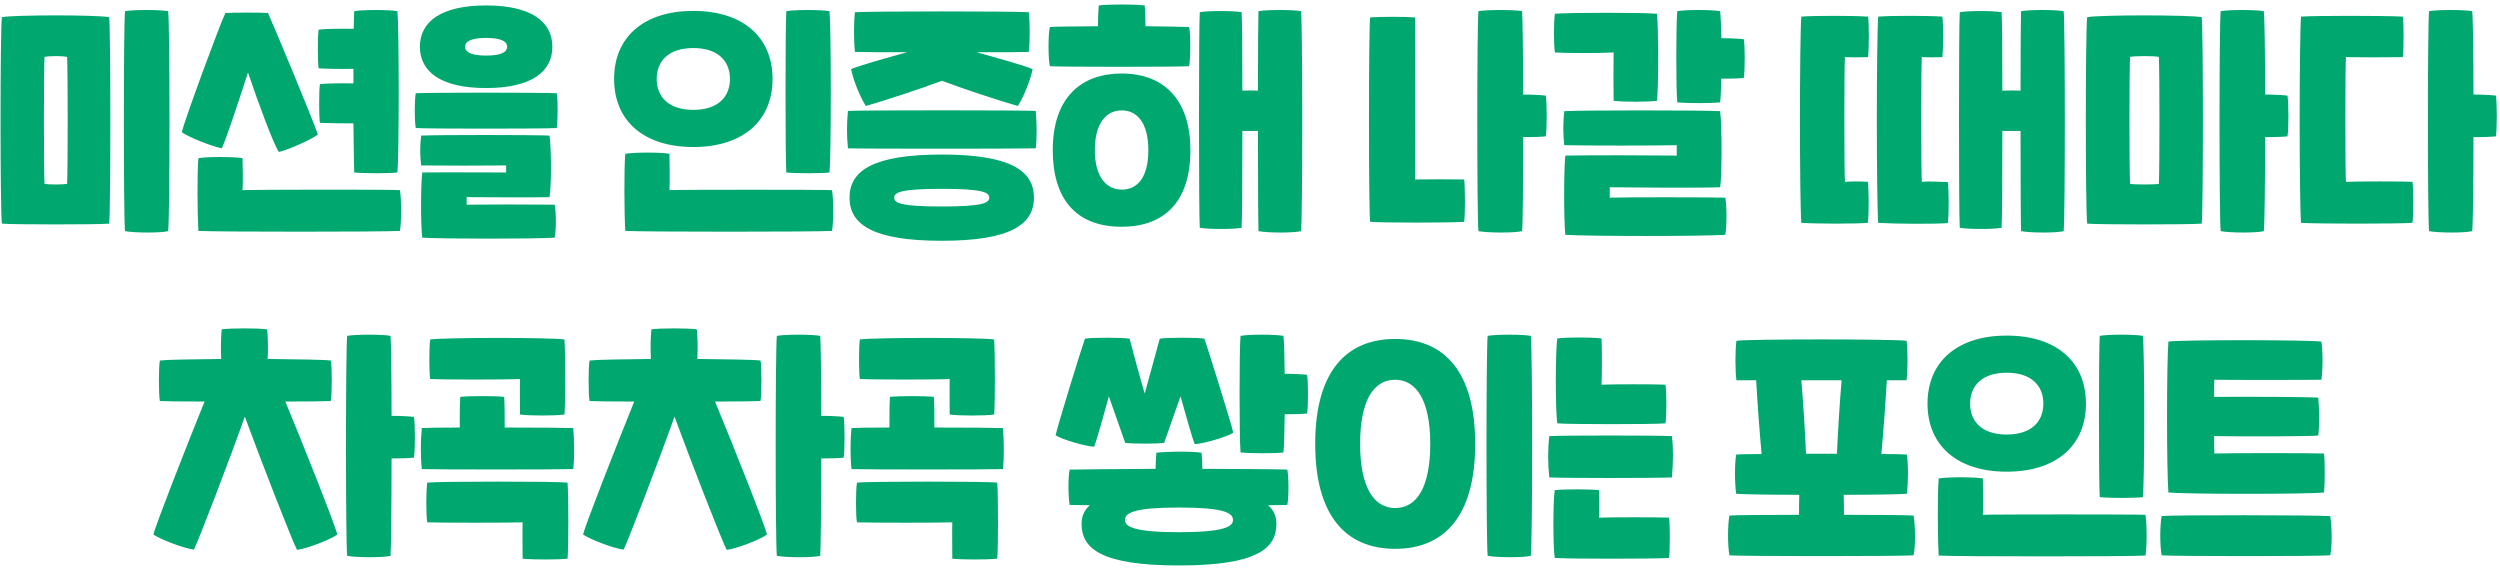 <svg width="385" height="88" viewBox="0 0 385 88" fill="none" xmlns="http://www.w3.org/2000/svg">
<path d="M19.253 35.6C19.013 33.64 19.013 3.72 19.253 1.72C20.613 1.48 24.533 1.48 25.893 1.72C26.173 3.72 26.173 33.64 25.893 35.6C24.733 35.88 20.813 35.88 19.253 35.6ZM0.293 34.44C0.013 32.36 0.013 4.72 0.293 2.64C2.413 2.28 14.693 2.28 16.813 2.64C17.053 4.68 17.053 32.28 16.813 34.44C14.853 34.6 2.213 34.6 0.293 34.44ZM6.853 28.32C7.653 28.44 9.573 28.44 10.333 28.32C10.453 25.6 10.453 11.44 10.333 8.76C9.573 8.6 7.653 8.6 6.853 8.76C6.733 11.44 6.733 25.6 6.853 28.32ZM54.43 10.6C52.43 10.64 50.03 10.6 49.07 10.52C48.91 9.68 48.91 5.44 49.07 4.56C50.03 4.44 52.47 4.4 54.47 4.44C54.51 3.04 54.51 2.08 54.55 1.72C55.91 1.48 59.83 1.48 61.19 1.72C61.47 3.72 61.47 24.56 61.19 26.56C60.03 26.72 56.11 26.72 54.55 26.56C54.51 25.88 54.47 22.76 54.43 19C52.51 19 50.23 18.96 49.27 18.92C49.11 18.08 49.11 13.84 49.27 12.96C50.23 12.84 52.51 12.8 54.43 12.84V10.6ZM38.19 11.16C36.63 16 34.71 21.76 34.15 22.84C32.83 22.6 29.07 21.16 27.99 20.36C28.43 18.48 33.79 3.92 34.71 2C35.99 1.92 40.03 1.92 41.27 2C42.15 3.92 48.35 18.8 48.95 20.72C47.91 21.52 44.27 23.12 42.95 23.4C42.19 22.36 39.79 15.92 38.19 11.16ZM61.59 29.28C61.83 30.64 61.83 34.24 61.59 35.56C58.87 35.72 33.43 35.72 30.55 35.56C30.39 32.84 30.35 26.76 30.55 24.36C31.91 24.12 35.95 24.12 37.35 24.36C37.39 25.68 37.43 28.2 37.35 29.28C39.19 29.2 59.83 29.16 61.59 29.28ZM74.863 13.56C67.943 13.56 64.663 11.08 64.663 7.2C64.663 3.32 67.943 0.84 74.863 0.84C81.783 0.84 85.063 3.32 85.063 7.2C85.063 11.08 81.783 13.56 74.863 13.56ZM74.863 8.56C77.383 8.56 78.103 7.92 78.103 7.2C78.103 6.48 77.383 5.84 74.863 5.84C72.343 5.84 71.623 6.48 71.623 7.2C71.623 7.92 72.343 8.56 74.863 8.56ZM64.023 19.72C63.823 18.44 63.823 15.64 64.023 14.36C65.983 14.24 83.383 14.24 85.743 14.36C85.943 15.56 85.903 18.4 85.743 19.72C83.383 19.84 65.983 19.84 64.023 19.72ZM65.023 36.6C64.783 34.44 64.783 28.8 65.023 26.56C68.983 26.52 74.383 26.56 77.943 26.56V25.48C74.263 25.52 68.863 25.52 64.863 25.48C64.663 23.88 64.663 22.48 64.863 20.88C67.303 20.76 82.183 20.76 84.623 20.88C84.943 23 84.903 29 84.623 30.36C81.103 30.44 74.903 30.36 71.863 30.36V31.52C74.703 31.48 81.503 31.48 85.423 31.52C85.663 32.76 85.663 35.32 85.423 36.6C81.983 36.8 68.463 36.8 65.023 36.6ZM121.092 26.56C120.932 24.6 120.932 3.72 121.092 1.72C122.452 1.48 126.372 1.48 127.732 1.72C128.012 3.72 128.012 24.56 127.732 26.56C126.572 26.72 122.652 26.72 121.092 26.56ZM106.772 22.64C99.172 22.64 94.572 18.64 94.572 12.16C94.572 5.68 99.172 1.68 106.772 1.68C114.372 1.68 118.972 5.68 118.972 12.16C118.972 18.64 114.372 22.64 106.772 22.64ZM106.772 16.92C110.532 16.92 112.412 14.96 112.412 12.16C112.412 9.36 110.532 7.4 106.772 7.4C103.012 7.4 101.132 9.36 101.132 12.16C101.132 14.96 103.012 16.92 106.772 16.92ZM96.292 35.56C96.132 32.84 96.092 26.08 96.292 23.68C97.772 23.44 101.692 23.44 103.092 23.68C103.132 25 103.172 28.2 103.092 29.28C104.932 29.2 126.372 29.2 128.132 29.28C128.372 30.64 128.372 34.24 128.132 35.56C125.412 35.72 99.172 35.72 96.292 35.56ZM133.346 16.32C132.506 15.04 131.426 12.44 131.066 10.64C132.546 10.04 136.386 8.96 139.706 8.04C135.826 8.04 132.626 8.04 131.666 8C131.466 6.32 131.466 3.36 131.666 1.88C134.426 1.72 155.906 1.72 158.426 1.88C158.626 3.48 158.626 6.44 158.426 8C157.546 8.04 154.306 8.04 150.386 8.04C153.706 8.96 157.546 10.04 159.026 10.64C158.666 12.44 157.586 15.04 156.746 16.32C153.826 15.48 148.546 13.76 145.066 12.44C141.546 13.76 136.266 15.48 133.346 16.32ZM159.506 17.08C159.666 19.04 159.706 21.08 159.506 22.84C157.026 22.92 132.626 22.92 130.586 22.84C130.386 21 130.386 19 130.586 17.08C132.626 16.96 157.026 16.96 159.506 17.08ZM145.026 23.8C155.506 23.8 159.226 26.24 159.226 30.44C159.226 34.64 155.506 37.08 145.026 37.08C134.546 37.08 130.826 34.64 130.826 30.44C130.826 26.24 134.546 23.8 145.026 23.8ZM145.026 31.8C151.226 31.8 152.346 31.28 152.346 30.44C152.346 29.6 151.226 29.08 145.026 29.08C138.826 29.08 137.706 29.6 137.706 30.44C137.706 31.28 138.826 31.8 145.026 31.8ZM183.124 10.2C180.524 10.32 164.044 10.32 161.684 10.2C161.404 9.24 161.404 5.08 161.684 4.16C162.604 4.08 165.604 4.08 169.084 4.04C169.084 3 169.124 1.88 169.204 0.84C170.644 0.64 174.844 0.64 176.284 0.84C176.364 1.88 176.404 3 176.404 4.04C179.524 4.08 182.204 4.12 183.124 4.16C183.364 4.96 183.364 9.12 183.124 10.2ZM200.364 1.72C200.604 3.72 200.604 33.64 200.364 35.6C199.164 35.88 195.364 35.88 193.804 35.6C193.764 34.68 193.724 27.6 193.724 20.16H191.324C191.324 27.36 191.284 34.16 191.204 35.08C190.004 35.32 186.284 35.32 184.764 35.08C184.604 33.08 184.604 3.88 184.764 1.88C186.124 1.64 189.844 1.64 191.204 1.88C191.284 2.68 191.324 7.88 191.324 13.96C192.084 13.92 192.924 13.92 193.724 13.96C193.724 7.8 193.764 2.52 193.804 1.72C195.164 1.48 199.004 1.48 200.364 1.72ZM172.724 11.32C179.564 11.32 183.324 15.72 183.324 23.12C183.324 31.28 179.124 34.92 172.724 34.92C165.564 34.92 162.124 30.48 162.124 23.12C162.124 14.96 166.564 11.32 172.724 11.32ZM172.764 29.2C175.204 29.2 176.844 27.28 176.844 23.12C176.844 18.88 175.084 17 172.764 17C170.324 17 168.604 19 168.604 23.12C168.604 27.4 170.484 29.2 172.764 29.2ZM238.041 14.72C238.241 15.6 238.241 20.12 238.041 21C237.361 21.08 236.001 21.12 234.561 21.12C234.561 28.2 234.521 34.72 234.401 35.6C233.201 35.88 229.241 35.88 227.681 35.6C227.441 33.64 227.441 3.72 227.681 1.72C229.081 1.48 233.041 1.48 234.401 1.72C234.481 2.56 234.561 8.16 234.561 14.56C236.001 14.56 237.361 14.64 238.041 14.72ZM217.921 27.64C219.761 27.6 223.681 27.6 225.481 27.64C225.641 28.8 225.641 33 225.481 34.16C223.441 34.32 213.001 34.32 211.001 34.16C210.761 32.48 210.761 4.32 211.001 2.68C212.601 2.56 216.241 2.56 217.921 2.68C217.961 5.32 217.961 25 217.921 27.64ZM268.538 6.04C268.738 6.88 268.738 11.12 268.538 12C267.858 12.08 266.498 12.12 265.058 12.12C265.058 13.8 264.978 15.16 264.898 15.76C263.738 15.92 259.858 15.92 258.298 15.76C258.098 13.8 258.098 3.88 258.298 1.72C259.658 1.48 263.538 1.48 264.898 1.72C264.978 2.4 265.058 4 265.098 5.88C266.498 5.88 267.858 5.96 268.538 6.04ZM248.498 8.08C246.258 8.2 241.298 8.2 239.458 8.08C239.258 6.68 239.258 3.44 239.458 2.12C241.458 1.92 253.178 1.92 255.178 2.12C255.418 4.56 255.418 13.48 255.178 15.52C253.578 15.72 250.138 15.72 248.498 15.52C248.458 13.64 248.458 10.04 248.498 8.08ZM247.898 28.84V30.44C250.738 30.36 261.778 30.36 265.698 30.44C265.938 31.88 265.938 34.68 265.698 36.16C262.258 36.4 244.498 36.4 241.058 36.16C240.818 33.6 240.818 26.4 241.058 23.96C245.018 23.88 254.578 23.92 258.218 23.96V22.36C254.538 22.44 244.898 22.44 240.898 22.36C240.698 20.56 240.698 18.92 240.898 17.12C243.338 16.96 262.458 16.96 264.898 17.12C265.218 19.44 265.178 27.4 264.898 28.84C261.378 28.96 250.938 28.88 247.898 28.84ZM317.803 1.72C318.043 3.72 318.043 33.64 317.803 35.6C316.603 35.88 312.803 35.88 311.243 35.6C311.203 34.68 311.163 27.6 311.163 20.16H308.363C308.363 27.36 308.323 34.16 308.243 35.08C307.043 35.32 303.323 35.32 301.803 35.08C301.643 33.08 301.643 3.88 301.803 1.88C303.163 1.64 306.883 1.64 308.243 1.88C308.323 2.68 308.363 7.88 308.363 13.96C309.243 13.92 310.243 13.92 311.163 13.96C311.163 7.8 311.203 2.52 311.243 1.72C312.603 1.48 316.443 1.48 317.803 1.72ZM287.683 8.8C286.243 8.84 285.043 8.84 284.123 8.8C284.003 9.88 284.003 26.56 284.123 28C285.283 27.92 286.323 27.92 287.643 28C287.803 29.08 287.843 32.88 287.643 34.32C285.723 34.48 280.043 34.48 277.403 34.32C277.123 30.56 277.123 6.32 277.403 2.56C279.323 2.4 285.363 2.4 287.683 2.56C287.843 3.68 287.843 7.32 287.683 8.8ZM295.963 28C296.723 27.92 298.243 27.96 299.963 28.04C300.123 29.12 300.163 32.92 299.963 34.36C297.643 34.52 291.883 34.48 289.243 34.32C288.963 30.56 288.963 6.32 289.243 2.56C291.163 2.4 297.003 2.4 299.123 2.56C299.283 3.68 299.283 7.32 299.123 8.8C297.883 8.84 297.283 8.84 295.963 8.8C295.843 9.88 295.843 26.56 295.963 28ZM352.266 14.72C352.466 15.6 352.466 20.12 352.266 21C351.586 21.08 350.226 21.12 348.826 21.12C348.826 28.2 348.746 34.72 348.626 35.6C347.466 35.88 343.546 35.88 341.986 35.6C341.746 33.64 341.746 3.72 341.986 1.72C343.346 1.48 347.266 1.48 348.626 1.72C348.746 2.56 348.826 8.16 348.826 14.56C350.226 14.56 351.586 14.64 352.266 14.72ZM321.426 2.64C323.546 2.28 336.946 2.28 339.066 2.64C339.306 4.68 339.306 32.28 339.066 34.44C337.106 34.6 323.346 34.6 321.426 34.44C321.146 32.36 321.146 4.72 321.426 2.64ZM332.466 28.32C332.586 25.6 332.586 11.44 332.466 8.76C331.706 8.6 328.826 8.6 328.026 8.76C327.906 11.44 327.906 25.6 328.026 28.32C328.826 28.44 331.706 28.44 332.466 28.32ZM384.357 14.72C384.557 15.6 384.557 20.12 384.357 21C383.677 21.08 382.317 21.12 380.917 21.12C380.917 28.2 380.837 34.72 380.717 35.6C379.557 35.88 375.637 35.88 374.077 35.6C373.837 33.64 373.837 3.72 374.077 1.72C375.437 1.48 379.357 1.48 380.717 1.72C380.837 2.56 380.917 8.16 380.917 14.56C382.317 14.56 383.677 14.64 384.357 14.72ZM361.277 28C363.237 27.92 369.797 27.92 371.517 28C371.677 29.08 371.717 32.88 371.517 34.32C369.197 34.48 356.997 34.48 354.357 34.32C354.077 30.56 354.077 6.32 354.357 2.56C356.277 2.4 367.317 2.4 370.037 2.56C370.197 3.68 370.197 7.32 370.037 8.8C368.197 8.84 362.597 8.84 361.277 8.8C361.157 9.88 361.157 26.56 361.277 28ZM50.943 61.76C50.182 61.8 47.422 61.84 43.943 61.84C46.703 68.48 51.623 80.88 51.943 82.32C50.862 83.12 47.182 84.52 45.742 84.68C45.023 83.36 40.182 70.92 37.703 64.16C35.303 70.92 30.543 83.32 29.863 84.64C28.383 84.48 24.742 83.08 23.622 82.32C23.942 80.88 28.782 68.56 31.503 61.84C27.983 61.84 25.262 61.8 24.622 61.76C24.422 60.88 24.422 56.36 24.622 55.52C25.543 55.4 29.462 55.32 34.062 55.28C33.983 53.72 34.023 51.8 34.142 50.72C35.502 50.52 39.742 50.52 41.142 50.72C41.263 51.8 41.303 53.72 41.222 55.28C45.983 55.32 50.102 55.4 50.943 55.52C51.142 56.28 51.142 60.72 50.943 61.76ZM63.742 64.2C63.943 65.08 63.943 69.6 63.742 70.48C63.062 70.56 61.703 70.6 60.303 70.6C60.303 77.88 60.222 84.68 60.142 85.6C58.943 85.88 55.023 85.88 53.462 85.6C53.222 83.64 53.222 53.72 53.462 51.72C54.862 51.48 58.782 51.48 60.142 51.72C60.222 52.52 60.303 57.84 60.303 64.04C61.703 64.04 63.062 64.12 63.742 64.2ZM80.081 58.36C78.281 58.48 68.041 58.48 66.241 58.36C66.081 57.36 66.081 53.48 66.241 52.28C68.281 51.96 85.161 51.96 86.921 52.28C87.081 53.96 87.081 62.96 86.921 63.84C85.281 64.04 81.761 64.04 80.081 63.84C80.081 63.08 80.041 59.52 80.081 58.36ZM88.281 65.92C88.441 67.72 88.481 70.52 88.281 72.24C85.801 72.32 67.001 72.32 64.961 72.24C64.761 70.44 64.761 67.8 64.961 65.92C65.601 65.88 67.881 65.84 70.801 65.84C70.801 64.12 70.801 62.24 70.881 61.12C72.321 60.96 76.281 60.96 77.641 61.12C77.721 62.16 77.721 64.08 77.721 65.84C82.561 65.84 87.161 65.88 88.281 65.92ZM65.801 74.32C67.841 74.12 85.641 74.12 87.401 74.32C87.561 76 87.561 84.64 87.401 86.04C85.761 86.2 82.161 86.2 80.481 86.04C80.481 85.16 80.441 81.64 80.481 80.44C78.681 80.52 67.601 80.52 65.801 80.44C65.601 79.48 65.601 75.44 65.801 74.32ZM117.114 61.76C116.354 61.8 113.594 61.84 110.114 61.84C112.874 68.48 117.794 80.88 118.114 82.32C117.034 83.12 113.354 84.52 111.914 84.68C111.194 83.36 106.354 70.92 103.874 64.16C101.474 70.92 96.714 83.32 96.034 84.64C94.554 84.48 90.914 83.08 89.794 82.32C90.114 80.88 94.954 68.56 97.674 61.84C94.154 61.84 91.434 61.8 90.794 61.76C90.594 60.88 90.594 56.36 90.794 55.52C91.714 55.4 95.634 55.32 100.234 55.28C100.154 53.72 100.194 51.8 100.314 50.72C101.674 50.52 105.914 50.52 107.314 50.72C107.434 51.8 107.474 53.72 107.394 55.28C112.154 55.32 116.274 55.4 117.114 55.52C117.314 56.28 117.314 60.72 117.114 61.76ZM129.914 64.2C130.114 65.08 130.114 69.6 129.914 70.48C129.234 70.56 127.874 70.6 126.474 70.6C126.474 77.88 126.394 84.68 126.314 85.6C125.114 85.88 121.194 85.88 119.634 85.6C119.394 83.64 119.394 53.72 119.634 51.72C121.034 51.48 124.954 51.48 126.314 51.72C126.394 52.52 126.474 57.84 126.474 64.04C127.874 64.04 129.234 64.12 129.914 64.2ZM146.253 58.36C144.453 58.48 134.213 58.48 132.413 58.36C132.253 57.36 132.253 53.48 132.413 52.28C134.453 51.96 151.333 51.96 153.093 52.28C153.253 53.96 153.253 62.96 153.093 63.84C151.453 64.04 147.933 64.04 146.253 63.84C146.253 63.08 146.213 59.52 146.253 58.36ZM154.453 65.92C154.613 67.72 154.653 70.52 154.453 72.24C151.973 72.32 133.173 72.32 131.133 72.24C130.933 70.44 130.933 67.8 131.133 65.92C131.773 65.88 134.053 65.84 136.973 65.84C136.973 64.12 136.973 62.24 137.053 61.12C138.493 60.96 142.453 60.96 143.813 61.12C143.893 62.16 143.893 64.08 143.893 65.84C148.733 65.84 153.333 65.88 154.453 65.92ZM131.973 74.32C134.013 74.12 151.813 74.12 153.573 74.32C153.733 76 153.733 84.64 153.573 86.04C151.933 86.2 148.333 86.2 146.653 86.04C146.653 85.16 146.613 81.64 146.653 80.44C144.853 80.52 133.773 80.52 131.973 80.44C131.773 79.48 131.773 75.44 131.973 74.32ZM201.283 57.72C201.483 58.56 201.483 62.8 201.283 63.68C200.603 63.76 199.243 63.8 197.843 63.8C197.803 66.52 197.763 68.88 197.643 69.68C196.483 69.84 192.603 69.84 191.043 69.68C190.843 67.44 190.843 53.72 191.043 51.72C192.403 51.48 196.283 51.48 197.643 51.72C197.763 52.44 197.803 54.8 197.843 57.56C199.243 57.56 200.603 57.64 201.283 57.72ZM170.763 61.04C170.203 63 168.883 67.96 168.483 68.8C167.163 68.72 163.643 67.72 162.563 67.04C162.803 65.76 166.603 53.44 167.083 52.16C167.843 51.96 173.123 51.96 173.963 52.16C174.683 54.92 175.523 58.04 176.283 60.6C177.003 58.04 177.843 54.92 178.603 52.16C179.443 51.96 184.723 51.96 185.483 52.16C185.923 53.44 189.683 65.36 189.923 66.64C188.843 67.32 185.363 68.32 184.003 68.4C183.603 67.56 182.363 63 181.803 61.04C181.083 63 179.563 67.4 179.283 68.2C178.083 68.36 174.443 68.36 173.283 68.2L170.763 61.04ZM185.163 72.2C191.283 72.24 196.763 72.24 198.243 72.32C198.483 73.4 198.483 76.76 198.243 77.76C197.763 77.76 196.723 77.8 195.283 77.8C196.203 78.6 196.563 79.56 196.563 80.68C196.563 84.48 193.563 87.08 181.563 87.08C169.563 87.08 166.563 84.48 166.563 80.68C166.563 79.56 166.923 78.6 167.843 77.8C166.363 77.8 165.243 77.76 164.723 77.76C164.483 76.28 164.483 73.44 164.723 72.32C166.043 72.28 171.683 72.24 177.963 72.2C177.963 71.48 178.003 70.68 178.083 69.72C179.443 69.52 183.643 69.48 185.043 69.72C185.123 70.68 185.163 71.48 185.163 72.2ZM181.563 81.96C188.563 81.96 189.883 81.08 189.883 80.08C189.883 78.96 188.403 78.16 181.563 78.16C174.723 78.16 173.243 78.96 173.243 80.08C173.243 81.08 174.563 81.96 181.563 81.96ZM229.1 85.6C228.86 83.64 228.86 53.72 229.1 51.72C230.46 51.48 234.38 51.48 235.74 51.72C236.02 53.72 236.02 83.64 235.74 85.6C234.58 85.88 230.66 85.88 229.1 85.6ZM214.86 84.52C207.18 84.52 202.54 79.32 202.54 68.36C202.54 57 207.5 52.2 214.86 52.2C222.58 52.2 227.18 57.44 227.18 68.36C227.18 79.72 222.22 84.52 214.86 84.52ZM214.86 78.24C218.18 78.24 220.26 75.04 220.26 68.36C220.26 61.44 217.98 58.48 214.86 58.48C211.54 58.48 209.46 61.64 209.46 68.36C209.46 75.32 211.74 78.24 214.86 78.24ZM239.834 65.2C239.514 63.52 239.514 53.8 239.834 52.12C241.434 51.92 244.954 51.92 246.634 52.12C246.714 53.44 246.714 57.92 246.634 59.24C248.474 59.16 254.674 59.16 256.474 59.24C256.674 60.4 256.674 64.04 256.474 65.2C254.434 65.36 241.834 65.36 239.834 65.2ZM238.594 73.52C238.354 71.32 238.354 69.16 238.594 67.16C240.514 67.04 255.114 67.04 257.474 67.16C257.714 69.08 257.674 71.28 257.474 73.52C255.114 73.64 240.514 73.64 238.594 73.52ZM239.434 85.92C239.154 84.24 239.154 77.16 239.434 75.48C241.074 75.32 244.594 75.32 246.234 75.48C246.314 76.84 246.314 78.36 246.234 79.72C248.074 79.64 255.234 79.64 257.034 79.72C257.194 80.84 257.194 84.76 257.034 85.92C255.034 86.08 241.434 86.08 239.434 85.92ZM294.689 79.4C294.969 81 295.009 84.08 294.689 85.52C292.689 85.68 267.969 85.68 266.329 85.52C266.049 83.96 266.049 80.92 266.329 79.4C267.009 79.32 271.689 79.28 277.049 79.28C277.049 78.24 277.049 77.2 277.089 76.2C272.289 76.2 268.169 76.12 267.369 76.04C267.129 74.36 267.129 71.52 267.369 70C267.809 69.96 269.249 69.92 271.289 69.92C271.009 67 270.609 61.6 270.449 58.56H267.409C267.209 57.16 267.209 53.84 267.409 52.48C269.329 52.2 291.489 52.2 293.609 52.48C293.809 53.76 293.809 57.08 293.609 58.56H290.569C290.409 61.56 290.009 67 289.729 69.92C291.729 69.92 293.209 69.96 293.649 70C293.889 71.44 293.889 74.24 293.649 76.04C292.809 76.12 288.689 76.2 283.929 76.2C283.969 77.2 283.969 78.24 283.969 79.28C289.249 79.28 293.889 79.32 294.689 79.4ZM277.409 58.56C277.689 61.8 278.009 66.96 278.129 69.88H282.889C283.009 66.96 283.329 61.76 283.609 58.56H277.409ZM323.358 76.56C323.198 74.6 323.198 53.72 323.358 51.72C324.718 51.48 328.638 51.48 329.998 51.72C330.278 53.72 330.278 74.56 329.998 76.56C328.838 76.72 324.918 76.72 323.358 76.56ZM309.038 72.64C301.438 72.64 296.838 68.64 296.838 62.16C296.838 55.68 301.438 51.68 309.038 51.68C316.638 51.68 321.238 55.68 321.238 62.16C321.238 68.64 316.638 72.64 309.038 72.64ZM309.038 66.92C312.798 66.92 314.678 64.96 314.678 62.16C314.678 59.36 312.798 57.4 309.038 57.4C305.278 57.4 303.398 59.36 303.398 62.16C303.398 64.96 305.278 66.92 309.038 66.92ZM298.558 85.56C298.398 82.84 298.358 76.08 298.558 73.68C300.038 73.44 303.958 73.44 305.358 73.68C305.398 75 305.438 78.2 305.358 79.28C307.198 79.2 328.638 79.2 330.398 79.28C330.638 80.64 330.638 84.24 330.398 85.56C327.678 85.72 301.438 85.72 298.558 85.56ZM357.892 75.84C355.652 76.12 336.572 76.12 333.932 75.84C333.652 72.24 333.652 56.2 333.932 52.6C335.852 52.32 354.772 52.32 357.492 52.6C357.732 54.08 357.732 56.8 357.492 58.48C355.652 58.52 342.332 58.52 341.012 58.48C340.972 59.08 340.972 60 340.972 61.12C346.532 61.08 355.572 61.12 357.012 61.24C357.172 62.84 357.212 65.64 357.012 67.08C355.572 67.2 346.532 67.24 340.972 67.16C340.972 68.32 340.972 69.24 341.012 69.84C342.932 69.76 356.172 69.76 357.892 69.84C358.052 70.88 358.052 74.44 357.892 75.84ZM358.852 79.48C359.132 81.08 359.172 84.08 358.852 85.52C356.852 85.68 334.532 85.68 332.892 85.52C332.612 83.96 332.612 81 332.892 79.48C334.532 79.28 356.852 79.32 358.852 79.48Z" fill="#00A76F"/>
</svg>
